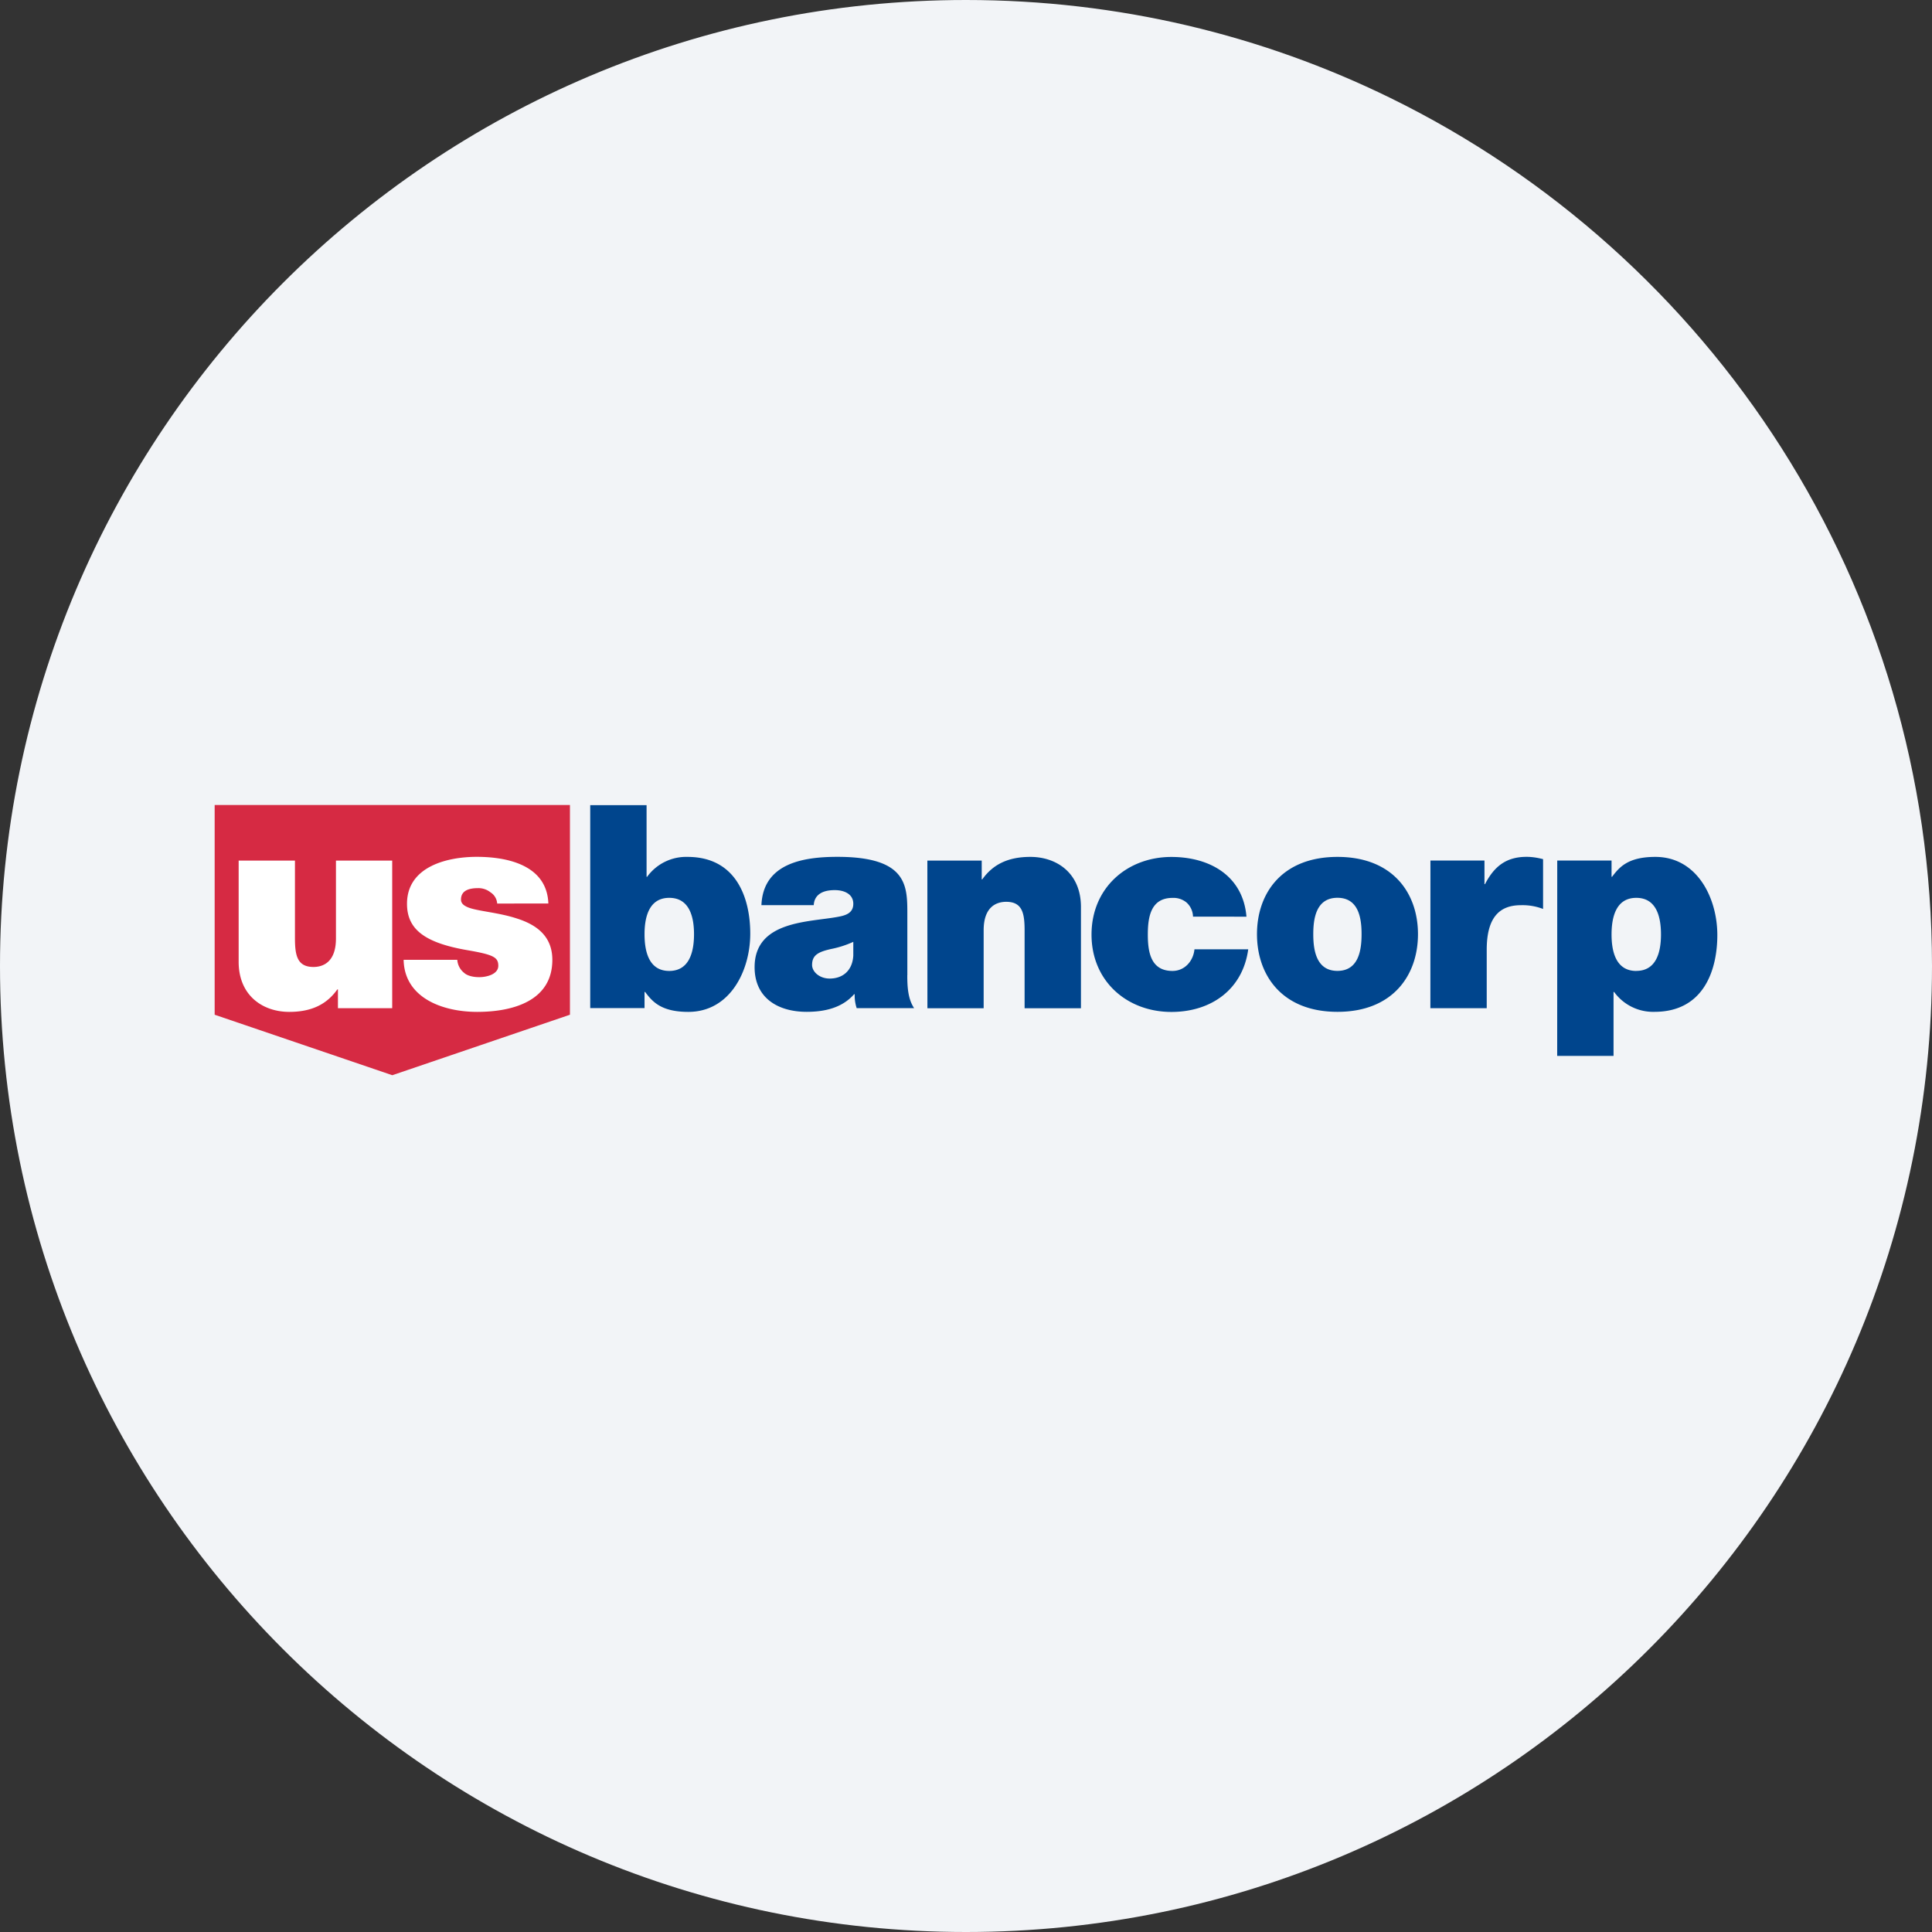 <svg height="36" viewBox="0 0 36 36" width="36" xmlns="http://www.w3.org/2000/svg"><rect x="0" y="0" width="36" height="36" fill="#333333" stroke="none"/><g fill="none" fill-rule="evenodd"><path d="M18 0c2.837 0 5.52.656 7.907 1.825C31.884 4.753 36 10.895 36 18c0 9.942-8.058 18-18 18-9.94 0-18-8.057-18-18C0 8.06 8.06 0 18 0z" fill="#f2f4f7" fill-rule="nonzero"/><path d="M4 15v3.908l3.31 1.127 3.31-1.127V15z" fill="#d62a43"/><path d="M9.264 16.836a.266.266 0 0 0-.122-.207.362.362 0 0 0-.232-.08c-.15 0-.32.033-.32.213 0 .079.065.116.123.142.175.075.572.096.922.212.35.112.657.319.657.769 0 .763-.731.97-1.4.97-.645 0-1.356-.26-1.371-.97h1a.339.339 0 0 0 .129.244c.052.048.154.079.28.079.138 0 .355-.053.355-.212s-.09-.207-.577-.291c-.8-.138-1.124-.392-1.124-.864 0-.694.748-.875 1.299-.875.593 0 1.309.165 1.335.87zm-1.956 1.95H6.297v-.35h-.011c-.196.276-.477.419-.896.419-.492 0-.943-.302-.943-.933v-1.886h1.049v1.44c0 .319.038.542.345.542.18 0 .419-.091.419-.531v-1.451h1.048z" fill="#fff"/><path d="M30.49 18.091c.376 0 .46-.355.46-.679 0-.327-.084-.682-.46-.682s-.461.355-.461.683c0 .324.085.679.46.679zm-1.473-2.056h1.012v.302h.01c.133-.175.292-.37.806-.37.779 0 1.155.767 1.155 1.456 0 .647-.25 1.431-1.171 1.431a.897.897 0 0 1-.752-.37h-.011v1.191h-1.05zm-2.363 0h1.007v.44h.01c.17-.329.393-.509.774-.509.106 0 .207.017.308.043v.928a1.066 1.066 0 0 0-.414-.07c-.413 0-.636.245-.636.832v1.087h-1.05zm-1.732.694c-.398 0-.451.386-.451.678 0 .291.053.684.45.684.398 0 .45-.393.45-.684 0-.292-.052-.678-.45-.678zm0 2.125c-1.034 0-1.5-.684-1.5-1.447s.466-1.44 1.5-1.44c1.033 0 1.5.677 1.5 1.44s-.467 1.447-1.5 1.447zM22.23 17.08a.368.368 0 0 0-.116-.259.38.38 0 0 0-.265-.09c-.403 0-.461.35-.461.683 0 .333.058.678.46.678.228 0 .388-.186.409-.403h1.002c-.102.748-.69 1.167-1.432 1.167-.826 0-1.488-.573-1.488-1.441 0-.87.662-1.447 1.488-1.447.72 0 1.336.355 1.399 1.113zm-4.95-1.044h1.013v.35h.01c.197-.276.477-.419.896-.419.493 0 .943.303.943.934v1.886h-1.05v-1.443c0-.317-.036-.54-.343-.54-.18 0-.42.09-.42.53v1.453h-1.048zM15.9 17.55a1.863 1.863 0 0 1-.413.133c-.234.053-.355.111-.355.297 0 .127.137.254.328.254.239 0 .424-.143.44-.429zm1.006.62c0 .207.01.441.127.615h-1.07a.75.75 0 0 1-.037-.259h-.011c-.222.253-.545.328-.884.328-.53 0-.97-.254-.97-.832 0-.869 1.017-.837 1.553-.938.143-.026.286-.069.286-.243 0-.186-.175-.255-.345-.255-.323 0-.386.165-.392.28h-.975c.032-.772.763-.9 1.415-.9 1.314 0 1.304.547 1.304 1.077v1.128zm-4.435-1.44c-.376 0-.461.355-.461.678 0 .329.085.684.46.684s.462-.355.462-.684c0-.323-.085-.678-.461-.678zm-1.473-1.727h1.05v1.335h.01a.898.898 0 0 1 .752-.371c.922 0 1.17.784 1.17 1.43 0 .689-.375 1.458-1.154 1.458-.514 0-.673-.197-.805-.371h-.011v.3h-1.012z" fill="#00458d"/></g></svg>
